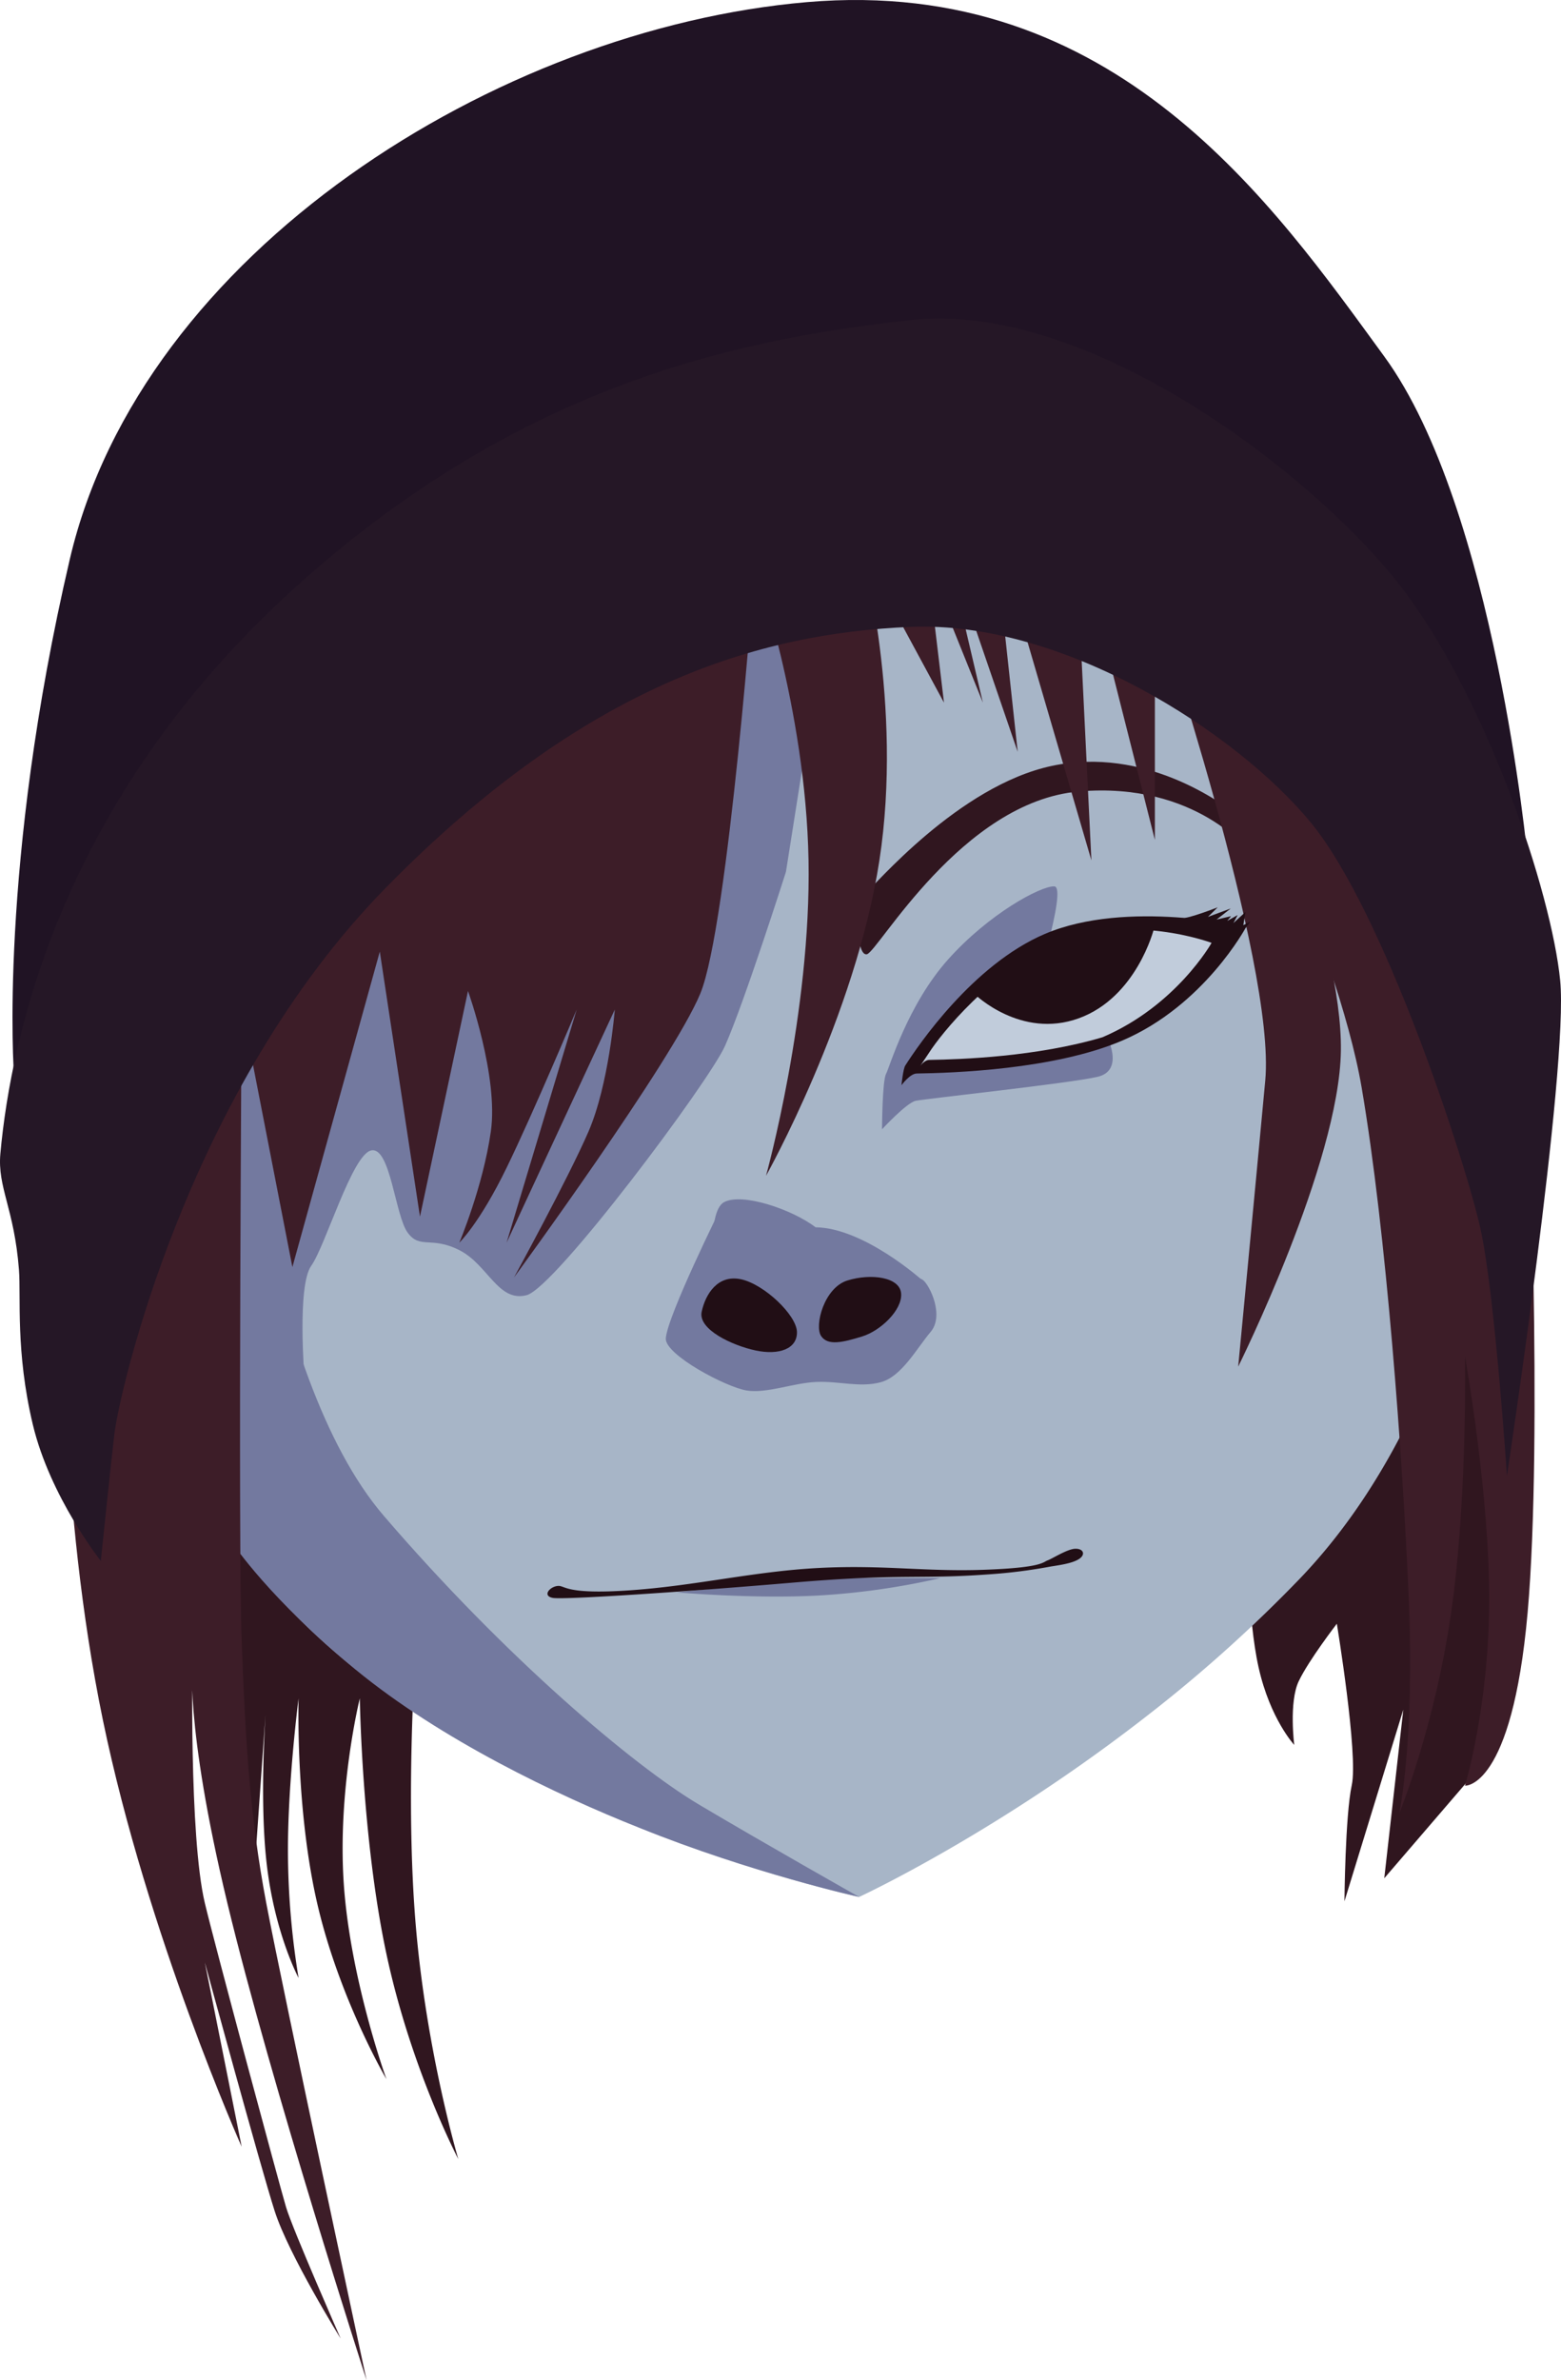 <svg xmlns="http://www.w3.org/2000/svg" width="1006.865" height="1534.63" viewBox="0 0 1006.865 1534.63">
  <g id="scarlet_pov" data-name="scarlet pov" transform="translate(788.66 -4083)">
    <path id="Path_1235" data-name="Path 1235" d="M785.872,3243.482l-26.234,189.759-66.232,77.045,12.267-108.656-37.949,123.525s.455-55.194,4.726-74.921-9.64-104.037-9.64-104.037-18.16,23.537-24.58,37.053-2.891,41.083-2.891,41.083-15.522-16.7-22.956-49.82-6.781-82.644-6.781-82.644l154.036-161.4Z" transform="translate(-589.196 1783.681)" fill="#30161f"/>
    <path id="Path_1218" data-name="Path 1218" d="M-72.11,3241.5l34.338,298.74,10.3-145.936s-5.151,61.379,0,106.447,20.6,73.826,20.6,73.826a509,509,0,0,1-6.868-82.411c0-45.068,6.868-97.863,6.868-97.863s-2.146,70.822,12.018,132.2S49.79,3639.816,49.79,3639.816s-23.178-63.954-27.47-125.333,10.3-120.183,10.3-120.183,1.288,90.566,17.169,164.822,46.356,132.2,46.356,132.2-20.6-69.1-27.47-151.087,0-176.84,0-176.84Z" transform="translate(-589.196 1783.681)" fill="#30161f"/>
    <path id="Path_1212" data-name="Path 1212" d="M18.314,398C4.529,446.994-1.206,498.746.209,550.825A605.013,605.013,0,0,0,24.843,704.784a593.642,593.642,0,0,0,60.72,138.8c25.3,41.857,55.349,78.879,89.106,108.967,33.339,29.715,72.281,54.969,111.609,76.015a922.664,922.664,0,0,0,112.534,50.286c34.218,12.738,64.232,21.882,85.581,27.818,21.172,5.887,33.964,8.657,33.964,8.657s10.141-4.684,27.428-13.89c17.169-9.143,41.288-22.694,69.361-40.452a1109.733,1109.733,0,0,0,91.759-64.668,916.711,916.711,0,0,0,96.12-86.648c30.762-32.154,55.425-70.724,74.714-112.317,19.131-41.253,33.061-85.662,42.411-129.924a701.809,701.809,0,0,0,14.973-129.041c.854-40.83-2.237-78.534-8.761-109.762-6.542-31.316-21.35-68.307-43.048-106.568A612.811,612.811,0,0,0,797.487,206.2c-35.393-37.642-76.954-72.323-123.32-99.15-47.262-27.346-99.692-46.632-155.811-52.535A435.376,435.376,0,0,0,352.638,69.165c-53.6,15.308-103.622,40.271-148.2,72.209a515.579,515.579,0,0,0-116.5,115.662C55.895,301.184,32.031,349.254,18.314,398Z" transform="translate(-752.859 4190.701)" fill="#a7b5c7"/>
    <path id="Path_1219" data-name="Path 1219" d="M352.834,3522.366s-60.961-34.421-103.223-59.513-124.805-94.76-203.387-186.219-94.988-311.683-94.988-311.683l-2.058,330.01s23.525,35.25,78.552,80.566,130.039,81.134,183.49,102.319C283.38,3507,352.834,3522.366,352.834,3522.366Z" transform="translate(-587.318 1783.681)" fill="#73799f"/>
    <path id="Path_1221" data-name="Path 1221" d="M-47.827,3026.61l25.05,106.859,17.855,54.586s-4.922-59.676,4.307-72.6,26.454-71.98,38.759-74.441,15.38,41.835,23.378,52.909,15.262,2.115,33.6,11.5,24.845,33.723,43.24,28.925S256,2996.836,266.328,2973.592C278.8,2945.52,305.6,2861.42,305.6,2861.42l14.471-91.667-12.316-93.526L-67.928,2889.062Z" transform="translate(-587.318 1783.681)" fill="#73799f"/>
    <path id="Path_1216" data-name="Path 1216" d="M-158.482,3127.99s-3.327,141.541,25.4,280.392,89.5,275.01,89.5,275.01L-67.355,3564.53s35.931,131.882,45.063,160.346,42.567,82.175,42.567,82.175-30.971-70.414-35.214-84.656-46.288-170.274-52.416-196.164c-10.247-43.293-7.924-158.482-7.924-158.482s-5.613,41.932,22.452,158.482,89.807,307.72,89.807,307.72-54.156-252.006-64.714-307.72-13.471-104.463-15.848-169.048,0-408.092,0-408.092Z" transform="translate(-589.196 1783.681)" fill="#3d1d28"/>
    <path id="Path_1217" data-name="Path 1217" d="M785.872,2995.293s10.1,229.892,0,343.722-40.4,111.6-40.4,111.6,15.624-51.335,15.624-120.526-15.624-156.237-15.624-156.237,1.674,91.51-8.928,165.165-33.479,129.454-33.479,129.454,10.047-46.871,6.142-138.382-14.495-236.469-30.375-329.482-91.128-248.29-91.128-248.29Z" transform="translate(-589.196 1783.681)" fill="#3d1d28"/>
    <path id="Path_1222" data-name="Path 1222" d="M1914.405,3897.39c7.137-1.463,61.193-98.472,136.857-104.958s110.1,39.1,110.1,39.1,2.12-15.978-7.857-23.737-59.585-44.62-119.724-31.871-115.013,77.876-120.833,82.865S1907.268,3898.854,1914.405,3897.39Z" transform="translate(-2143.928 800.857)" fill="#30161f"/>
    <path id="Path_1238" data-name="Path 1238" d="M514.247,2967.134s12.044,22.256-5.76,26.446-111.28,14.146-117.3,15.455-21.732,18.382-21.732,18.382.141-30.989,2.558-35.622,13.858-44.544,40.021-73.855,59.593-47.419,68.5-47.157-14.457,73.049-14.457,73.049Z" transform="translate(-589.196 1783.681)" fill="#73799f"/>
    <path id="Path_1215" data-name="Path 1215" d="M-202.4,2810.941s-10.229-133.924,35.995-332.026,276.022-342.056,475.445-359.225,301.115,130.747,372.432,228.478,92.448,323.566,92.448,323.566S584.75,2457.276,340.67,2492.078-202.4,2810.941-202.4,2810.941Z" transform="translate(-577.242 1964.681)" fill="#201324"/>
    <path id="Path_1220" data-name="Path 1220" d="M611.482,2772.141s54.942,132,53.943,204.6-66.242,203.679-66.242,203.679,10.425-108.85,17.454-184.407-71.19-307.073-71.19-307.073v151.882l-51.507-203.387,10.566,216.594-63.393-216.594,15.848,146.6-47.545-138.673,25.093,106.977-35.659-88.487,10.566,88.487L356.588,2654.6s26.668,98.723,11.175,199.425-73.146,203.385-73.146,203.385,29.208-104.994,27.43-203.385-34.541-190.18-34.541-190.18-17.271,232.542-35.252,276.024-120.183,183.07-120.183,183.07,34.846-63.6,48.053-94.076,16.966-78.63,16.966-78.63l-69.794,150.252L172.5,2950.233s-27.684,66.007-45.208,102-30.478,48.256-30.478,48.256,15.239-36.065,20.318-71.622-14.731-90.618-14.731-90.618L71.419,3083.723,45.513,2912.847-10.87,3116.232l-51.1-262.206,477.482-303.051Z" transform="translate(-589.196 1783.681)" fill="#3d1d28"/>
    <path id="Path_1214" data-name="Path 1214" d="M-146.374,3124.725s5.588-54.948,8.719-81.737S-90.642,2821,37.771,2690.354,277.566,2526.559,376,2522.5s210.181,68.066,257.928,125.972S734.033,2868,743.41,2910.114s17.169,159.67,17.169,159.67,39.895-263.079,34.338-319.34-47.209-182.233-103.084-254.363S490.189,2311.991,376,2324.658c-110.167,12.22-253.585,41.142-400.379,175.488s-179.815,285.47-186.795,361.9c-2,21.858,8.938,35.328,11.986,74.948,1.326,17.235-2.262,52.66,8.892,99.595S-146.374,3124.725-146.374,3124.725Z" transform="translate(-577.242 1964.681)" fill="#251726"/>
    <path id="Path_1223" data-name="Path 1223" d="M382,2998.993s1.036-10.469,2.419-12.639c8.37-13.134,43.693-65.115,90.02-84.882,53.006-22.617,129.862-4.483,129.862-4.483s-26.975,50.643-79.981,73.26c-43.889,18.727-109.589,20.863-132.509,21.2C387.428,2991.518,382,2998.993,382,2998.993Z" transform="translate(-589.196 1783.681)" fill="#210e15"/>
    <path id="Path_1234" data-name="Path 1234" d="M393.99,2975.767s4.657-6.821,5.9-8.773c7.531-11.818,39.916-52.388,81.6-70.175,47.694-20.351,100.532-.518,100.532-.518s-22.709,40.518-70.4,60.869c-42.4,12.572-91.106,14.289-111.73,14.595C396.692,2971.849,393.99,2975.767,393.99,2975.767Z" transform="translate(-589.196 1794.59)" fill="#c1ccdb"/>
    <path id="Path_1225" data-name="Path 1225" d="M552.316,2895.126c3.035.848,22.739-6.83,22.739-6.83l-6.289,6.184,14.692-5.43-9.158,7.17,9.381-2.22-2.464,3.061,6.7-3.775-2.732,5.166,7.775-7.129-1.393,8.468,4.606-2.31-3.213,4.121S549.281,2894.278,552.316,2895.126Z" transform="translate(-578.28 1779.681)" fill="#210e15"/>
    <path id="Path_1236" data-name="Path 1236" d="M429.292,2940.358s29.64,29.027,67.014,15.51,48.468-57.514,48.468-57.514-25.1-10.071-62.469,3.446S429.292,2940.358,429.292,2940.358Z" transform="translate(-589.196 1783.681)" fill="#210e15"/>
    <path id="Path_1239" data-name="Path 1239" d="M236.912,3325.952s49.016,4.34,91.565,2.042a472.579,472.579,0,0,0,78.63-11.233h-78.63Z" transform="translate(-589.196 1783.681)" fill="#737a9f"/>
    <path id="Path_1237" data-name="Path 1237" d="M3750.033,4275.249c6.781,1.571,85.253-.915,155.344-4.425s80.589.811,126.084-.891a337.075,337.075,0,0,0,40.641-3.69c6.558-.776,14.227-1.657,18.406-4.3s2.909-6.435-2.257-6.559-15.006,5.821-18.194,6.841-3.536,4.646-41.659,4.646-64.207-5.6-106.129-4.9-79.532,8.686-122.251,10.133-41.446-4.8-46.6-4.437S3743.252,4273.678,3750.033,4275.249Z" transform="matrix(0.999, -0.035, 0.035, 0.999, -4328.062, 973.492)" fill="#210e15"/>
    <g id="Group_597" data-name="Group 597">
      <path id="Path_1296" data-name="Path 1296" d="M-262.608,4874.271c31.021.375,68.353,33.759,68.353,33.759l-77.17,32.07-56.751-27.341s-5.214-48.322,6.5-54.662S-277.628,4862.763-262.608,4874.271Z" fill="#73799f"/>
      <path id="Path_1293" data-name="Path 1293" d="M-6632.483,673.425c4.214-14.24,52.172-74.765,52.172-74.765s76,70.191,87.516,68.158,26.878,0,30.492,4.517,8.583,25.3-2.259,33.655-24.213,24.3-38.237,25.011-25.891-6.353-40.643-8.83-32.71.779-45.052-3.951S-6635.5,683.635-6632.483,673.425Z" transform="matrix(0.978, -0.208, 0.208, 0.978, 5987.293, 2907.648)" fill="#73799f"/>
    </g>
    <path id="Path_1294" data-name="Path 1294" d="M20.415,0C5.163,0,0,14.05,0,25.782s23.995,17.16,39.247,17.16S65.293,36.43,62.83,25.782,35.667,0,20.415,0Z" transform="translate(-330.71 4903.53) rotate(12)" fill="#210e15"/>
    <path id="Path_1295" data-name="Path 1295" d="M13.376,5.466c14.079-7.216,32.911-8.1,35.551,2.288S39.951,33.8,28.863,39.433,8.272,49.464,2.816,43.657-.7,12.682,13.376,5.466Z" transform="translate(-254.256 4900.848) rotate(10)" fill="#210e15"/>
  </g>
</svg>
